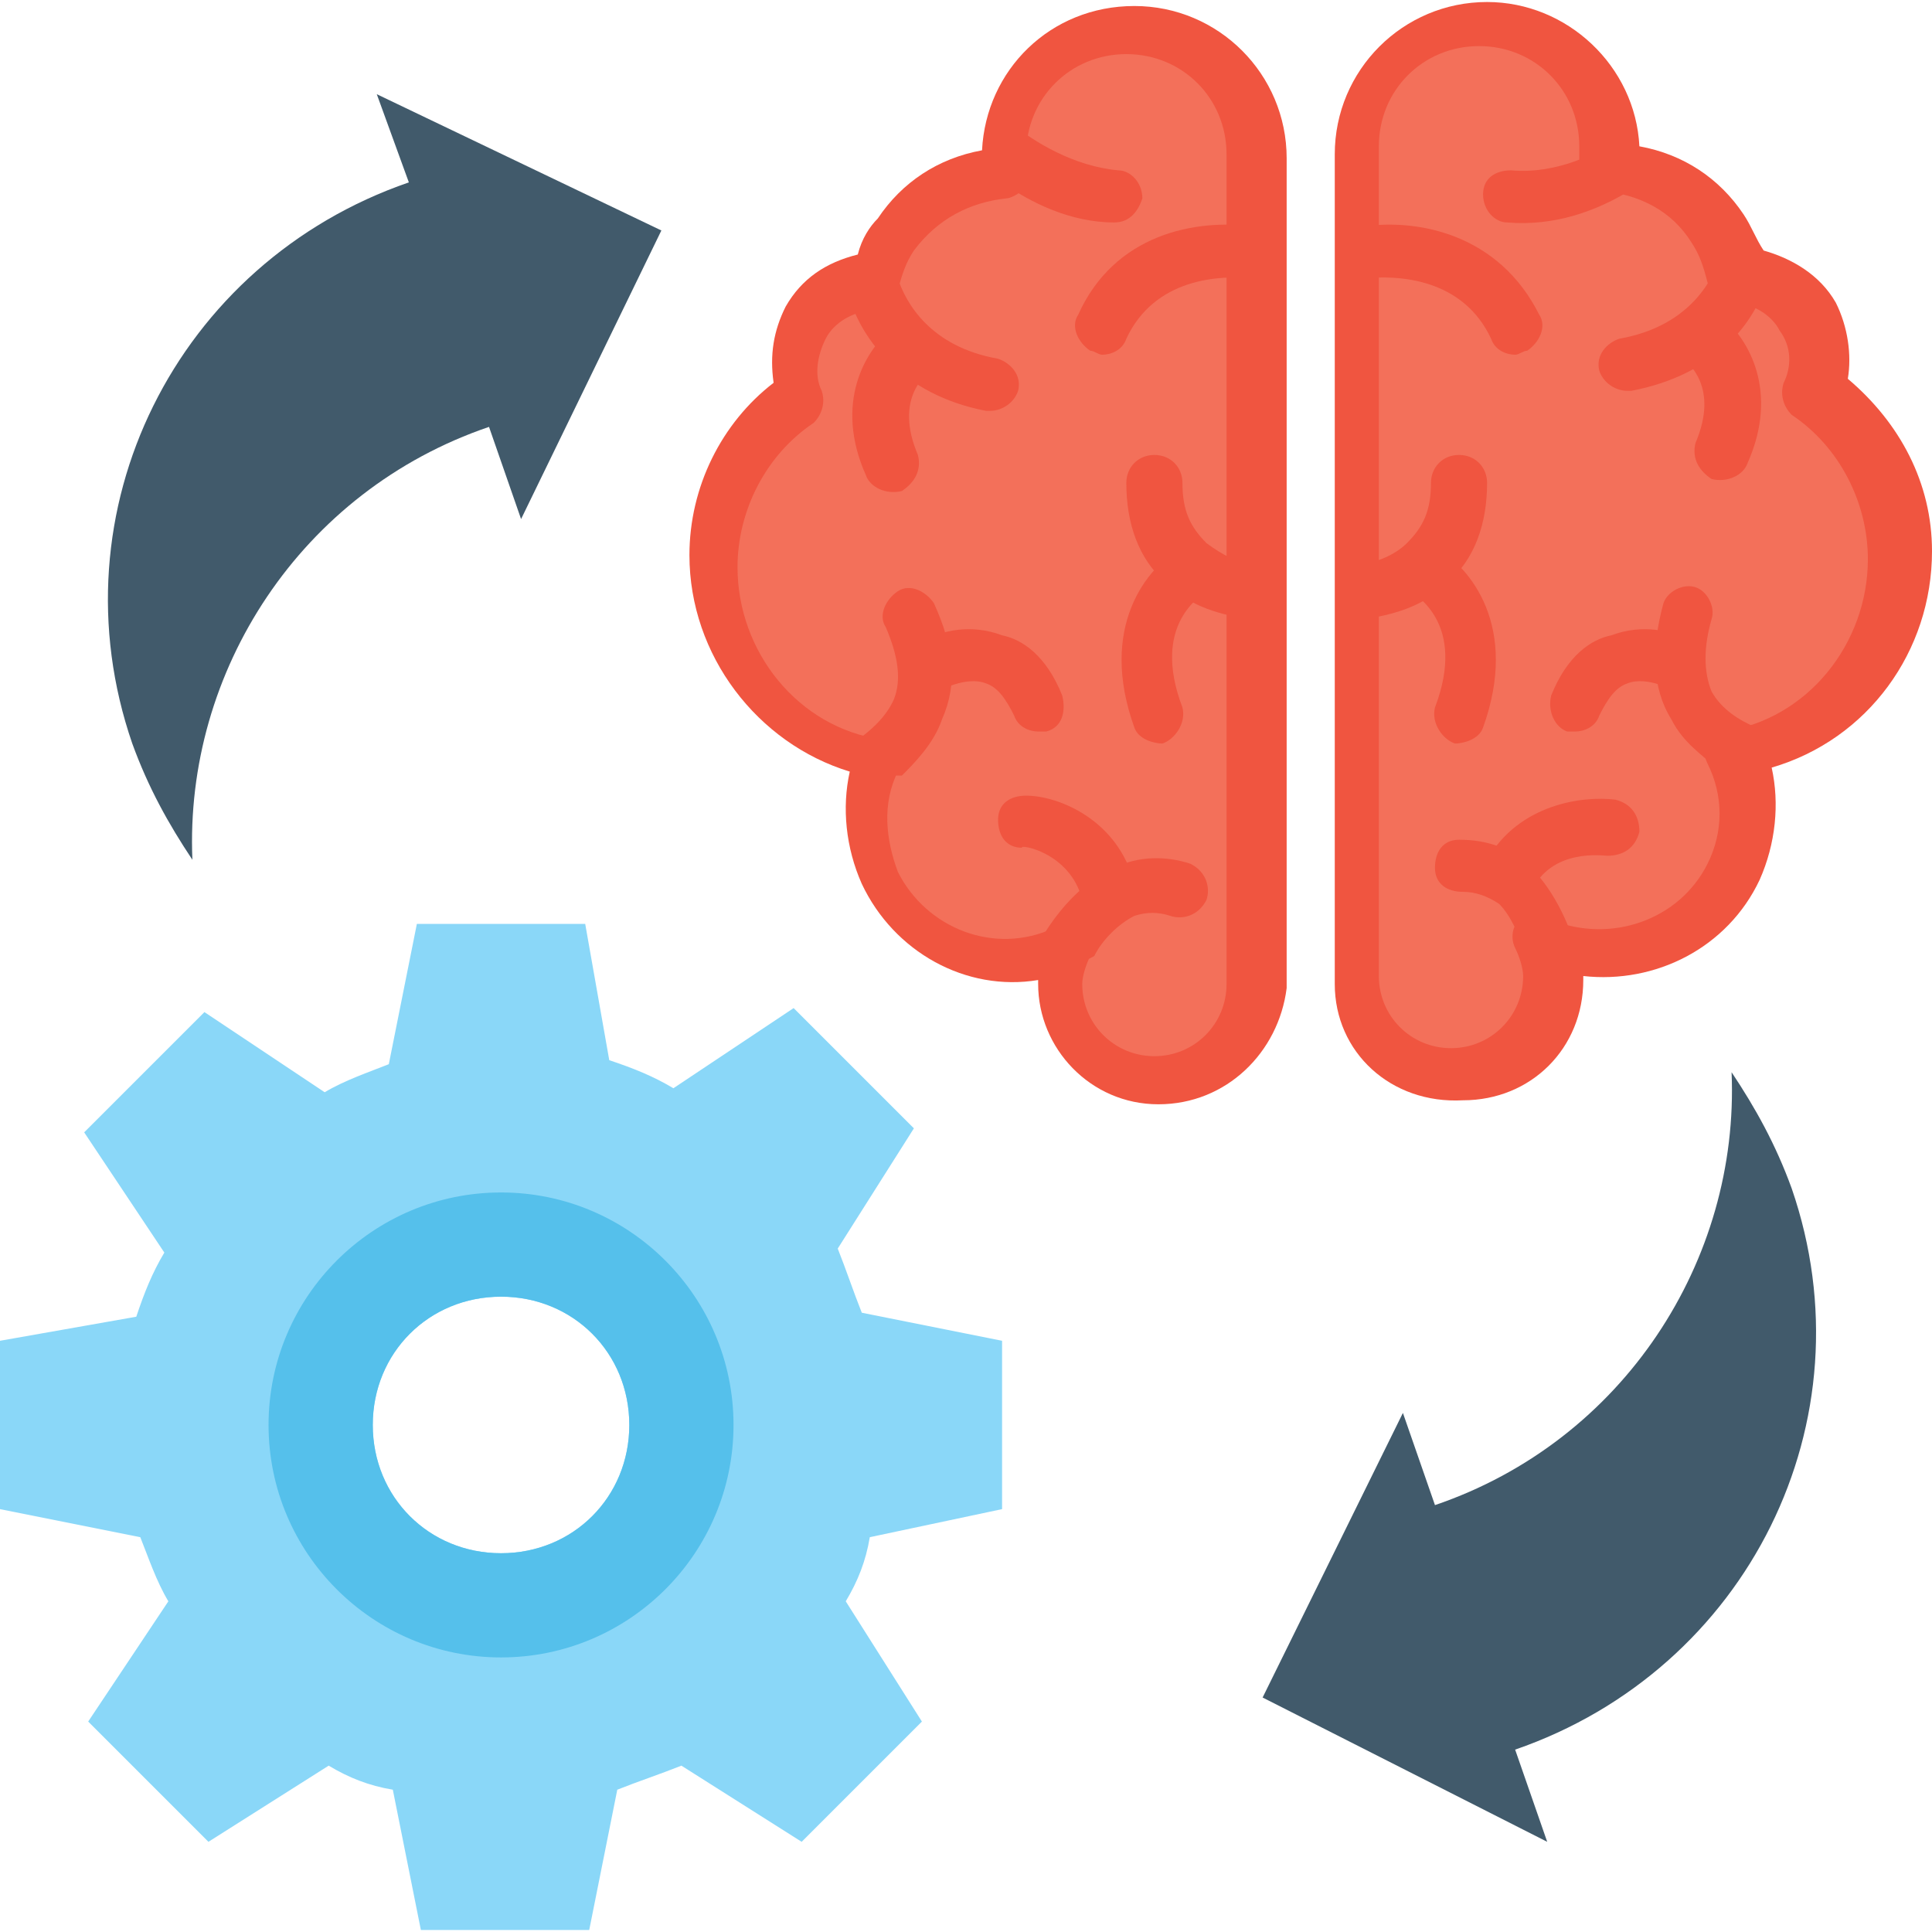 <?xml version="1.0" encoding="iso-8859-1"?>
<!-- Generator: Adobe Illustrator 19.0.0, SVG Export Plug-In . SVG Version: 6.00 Build 0)  -->
<svg version="1.1" id="Layer_1" xmlns="http://www.w3.org/2000/svg" xmlns:xlink="http://www.w3.org/1999/xlink" x="0px" y="0px"
	 viewBox="0 0 514.133 514.133" style="enable-background:new 0 0 514.133 514.133;" xml:space="preserve">
<path style="fill:#8AD7F8;" d="M266.667,401.6v-44.8l-37.333-7.467c-2.133-5.333-4.267-11.733-6.4-17.067l20.267-32l-32-32
	l-32,21.333c-5.333-3.2-10.667-5.333-17.067-7.467l-6.4-36.267h-44.8l-7.467,37.333c-5.333,2.133-11.733,4.267-17.067,7.467
	l-32-21.333l-32,32l21.333,32c-3.2,5.333-5.333,10.667-7.467,17.067L0,356.8v44.8l37.333,7.467
	C39.467,414.4,41.6,420.8,44.8,426.133l-21.333,32l32,32l32-20.267c5.333,3.2,10.667,5.333,17.067,6.4L112,513.6h44.8l7.467-37.333
	c5.333-2.133,11.733-4.267,17.067-6.4l32,20.267l32-32l-20.267-32c3.2-5.333,5.333-10.667,6.4-17.067L266.667,401.6z
	 M133.333,413.333c-19.2,0-34.133-14.933-34.133-34.133s14.933-34.133,34.133-34.133S167.467,360,167.467,379.2
	S152.533,413.333,133.333,413.333z"/>
<path style="fill:#55C0EB;" d="M133.333,317.333c-34.133,0-61.867,27.733-61.867,61.867s27.733,61.867,61.867,61.867
	S195.2,413.333,195.2,379.2S167.467,317.333,133.333,317.333z M133.333,413.333c-19.2,0-34.133-14.933-34.133-34.133
	s14.933-34.133,34.133-34.133S167.467,360,167.467,379.2S152.533,413.333,133.333,413.333z"/>
<path id="SVGCleanerId_0" style="fill:#F3705A;" d="M300.8,6.933c-19.2,0-34.133,14.933-34.133,34.133c0,1.067,0,3.2,0,4.267
	c-10.667,0-21.333,6.4-28.8,16c-2.133,4.267-4.267,8.533-5.333,12.8c-7.467,0-14.933,4.267-18.133,10.667
	c-3.2,6.4-3.2,13.867-1.067,19.2c-13.867,9.6-23.467,25.6-23.467,43.733c0,26.667,19.2,48,44.8,52.267
	c-4.267,9.6-4.267,21.333,1.067,32c8.533,18.133,30.933,26.667,50.133,18.133c-1.067,3.2-2.133,6.4-2.133,10.667
	c0,13.867,11.733,25.6,25.6,25.6s25.6-11.733,25.6-25.6V41.067C333.867,21.867,318.933,6.933,300.8,6.933z"/>
<g>
	<path id="SVGCleanerId_0_1_" style="fill:#F3705A;" d="M300.8,6.933c-19.2,0-34.133,14.933-34.133,34.133c0,1.067,0,3.2,0,4.267
		c-10.667,0-21.333,6.4-28.8,16c-2.133,4.267-4.267,8.533-5.333,12.8c-7.467,0-14.933,4.267-18.133,10.667
		c-3.2,6.4-3.2,13.867-1.067,19.2c-13.867,9.6-23.467,25.6-23.467,43.733c0,26.667,19.2,48,44.8,52.267
		c-4.267,9.6-4.267,21.333,1.067,32c8.533,18.133,30.933,26.667,50.133,18.133c-1.067,3.2-2.133,6.4-2.133,10.667
		c0,13.867,11.733,25.6,25.6,25.6s25.6-11.733,25.6-25.6V41.067C333.867,21.867,318.933,6.933,300.8,6.933z"/>
</g>
<g>
	<path style="fill:#F05540;" d="M308.267,293.867c-18.133,0-32-14.933-32-32V260.8c-19.2,3.2-38.4-7.467-46.933-25.6
		c-4.267-9.6-5.333-20.267-3.2-29.867c-24.533-7.467-42.667-30.933-42.667-57.6c0-18.133,8.533-35.2,22.4-45.867
		c-1.067-7.467,0-13.867,3.2-20.267c4.267-7.467,10.667-11.733,19.2-13.867c1.067-4.267,3.2-7.467,5.333-9.6
		c6.4-9.6,16-16,27.733-18.133c1.067-21.333,18.133-38.4,40.533-38.4S342.4,19.733,342.4,42.133v220.8
		C340.267,280,326.4,293.867,308.267,293.867z M284.8,244.8c2.133,0,3.2,1.067,4.267,2.133c2.133,2.133,2.133,5.333,1.067,7.467
		c-1.067,2.133-2.133,5.333-2.133,7.467c0,10.667,8.533,19.2,19.2,19.2c10.667,0,19.2-8.533,19.2-19.2v-220.8
		c0-14.933-11.733-26.667-26.667-26.667c-14.933,0-26.667,11.733-26.667,26.667c0,1.067,0,2.133,0,3.2v1.067
		c0,2.133,0,3.2-1.067,5.333c-1.067,1.067-3.2,2.133-4.267,2.133c-9.6,1.067-18.133,5.333-24.533,13.867
		c-2.133,3.2-3.2,6.4-4.267,10.667c-1.067,3.2-3.2,5.333-6.4,5.333c-5.333,0-10.667,3.2-12.8,7.467s-3.2,9.6-1.067,13.867
		c1.067,3.2,0,6.4-2.133,8.533c-12.8,8.533-20.267,23.467-20.267,38.4c0,22.4,16,42.667,38.4,45.867c2.133,0,4.267,1.067,4.267,3.2
		c1.067,2.133,1.067,4.267,0,5.333c-4.267,8.533-3.2,18.133,0,26.667c7.467,14.933,25.6,22.4,41.6,14.933
		C283.733,244.8,283.733,244.8,284.8,244.8z"/>
	<path style="fill:#F05540;" d="M296.533,59.2c4.267,0,6.4-3.2,7.467-6.4c0-4.267-3.2-7.467-6.4-7.467
		c-11.733-1.067-22.4-7.467-28.8-12.8c-2.133,4.267-2.133,8.533-2.133,11.733c0,1.067,0,3.2,0,4.267
		C274.133,53.867,284.8,59.2,296.533,59.2L296.533,59.2z"/>
	<path style="fill:#F05540;" d="M262.4,109.333h1.067c3.2,0,6.4-2.133,7.467-5.333c1.067-4.267-2.133-7.467-5.333-8.533
		c-18.133-3.2-24.533-14.933-26.667-21.333l0,0c-5.333,0-9.6,2.133-12.8,5.333C229.333,90.133,240,105.067,262.4,109.333z"/>
	<path style="fill:#F05540;" d="M236.8,95.467V88c-6.4,5.333-14.933,19.2-6.4,38.4c1.067,3.2,5.333,5.333,9.6,4.267
		c3.2-2.133,5.333-5.333,4.267-9.6c-6.4-14.933,2.133-21.333,3.2-22.4c1.067-1.067,2.133-2.133,2.133-3.2L236.8,95.467L236.8,95.467
		z"/>
	<path style="fill:#F05540;" d="M250.667,191.467c4.267-9.6,3.2-19.2-2.133-30.933c-2.133-3.2-6.4-5.333-9.6-3.2s-5.333,6.4-3.2,9.6
		c3.2,7.467,4.267,13.867,2.133,19.2c-4.267,9.6-17.067,14.933-17.067,14.933c-1.067,0-1.067,1.067-1.067,1.067
		c6.4,3.2,12.8,4.267,20.267,4.267l0,0C243.2,203.2,248.533,197.867,250.667,191.467z"/>
	<path style="fill:#F05540;" d="M282.667,185.067c-4.267-10.667-10.667-14.933-16-16c-8.533-3.2-16-1.067-20.267,1.067
		c0,4.267-2.133,8.533-5.333,12.8l0,0c2.133,2.133,5.333,2.133,8.533,1.067c0,0,7.467-4.267,12.8-2.133
		c3.2,1.067,5.333,4.267,7.467,8.533c1.067,3.2,4.267,4.267,6.4,4.267c1.067,0,2.133,0,2.133,0
		C282.667,193.6,283.733,189.333,282.667,185.067z"/>
	<path style="fill:#F05540;" d="M301.867,243.733c3.2-1.067,6.4-1.067,9.6,0c3.2,1.067,7.467,0,9.6-4.267
		c1.067-3.2,0-7.467-4.267-9.6c-6.4-2.133-13.867-2.133-20.267,1.067c-11.733,5.333-19.2,17.067-23.467,26.667
		c6.4,0,12.8,0,18.133-3.2C293.333,250.133,297.6,245.867,301.867,243.733z"/>
	<path style="fill:#F05540;" d="M288,239.467L288,239.467c4.267-2.133,8.533-3.2,13.867-4.267
		c-4.267-17.067-20.267-23.467-28.8-23.467c-4.267,0-7.467,2.133-7.467,6.4s2.133,7.467,6.4,7.467
		C270.933,224.533,284.8,226.667,288,239.467z"/>
	<path style="fill:#F05540;" d="M314.667,145.6c-9.6,5.333-22.4,21.333-12.8,48c1.067,3.2,5.333,4.267,7.467,4.267
		c3.2-1.067,6.4-5.333,5.333-9.6c-8.533-22.4,5.333-29.867,6.4-30.933c2.133-1.067,3.2-2.133,3.2-4.267
		C321.067,150.933,316.8,148.8,314.667,145.6z"/>
	<path style="fill:#F05540;" d="M286.933,83.733c-2.133,3.2,0,7.467,3.2,9.6c1.067,0,2.133,1.067,3.2,1.067
		c2.133,0,5.333-1.067,6.4-4.267c7.467-16,24.533-17.067,34.133-16V60.267C317.867,58.133,296.533,62.4,286.933,83.733z"/>
	<path style="fill:#F05540;" d="M321.067,144.533c-4.267-4.267-6.4-8.533-6.4-16c0-4.267-3.2-7.467-7.467-7.467
		s-7.467,3.2-7.467,7.467c0,10.667,3.2,20.267,10.667,26.667c6.4,6.4,14.933,8.533,22.4,9.6v-14.933
		C329.6,149.867,325.333,147.733,321.067,144.533z"/>
</g>
<path id="SVGCleanerId_1" style="fill:#F3705A;" d="M395.733,6.933C413.867,6.933,428.8,21.867,428.8,40c0,1.067,0,3.2,0,4.267
	c11.733,1.067,22.4,6.4,28.8,17.067c2.133,4.267,4.267,8.533,5.333,12.8c7.467,0,14.933,4.267,18.133,10.667
	c3.2,6.4,3.2,13.867,1.067,19.2C496,113.6,505.6,129.6,505.6,147.733c0,26.667-19.2,48-44.8,52.267c4.267,9.6,4.267,21.333-1.067,32
	c-8.533,18.133-30.933,26.667-50.133,18.133c1.067,3.2,2.133,6.4,2.133,10.667c0,13.867-11.733,25.6-25.6,25.6
	s-25.6-11.733-25.6-25.6V41.067C361.6,21.867,376.533,6.933,395.733,6.933z"/>
<g>
	<path id="SVGCleanerId_1_1_" style="fill:#F3705A;" d="M395.733,6.933C413.867,6.933,428.8,21.867,428.8,40c0,1.067,0,3.2,0,4.267
		c11.733,1.067,22.4,6.4,28.8,17.067c2.133,4.267,4.267,8.533,5.333,12.8c7.467,0,14.933,4.267,18.133,10.667
		c3.2,6.4,3.2,13.867,1.067,19.2C496,113.6,505.6,129.6,505.6,147.733c0,26.667-19.2,48-44.8,52.267
		c4.267,9.6,4.267,21.333-1.067,32c-8.533,18.133-30.933,26.667-50.133,18.133c1.067,3.2,2.133,6.4,2.133,10.667
		c0,13.867-11.733,25.6-25.6,25.6s-25.6-11.733-25.6-25.6V41.067C361.6,21.867,376.533,6.933,395.733,6.933z"/>
</g>
<g>
	<path style="fill:#F05540;" d="M355.2,261.867v-220.8c0-22.4,18.133-40.533,40.533-40.533c21.333,0,39.467,17.067,40.533,38.4
		C448,41.067,457.6,47.467,464,57.067c2.133,3.2,3.2,6.4,5.333,9.6c7.467,2.133,14.933,6.4,19.2,13.867
		c3.2,6.4,4.267,13.867,3.2,20.267c13.867,11.733,22.4,27.733,22.4,45.867c0,26.667-17.067,50.133-42.667,57.6
		c2.133,9.6,1.067,20.267-3.2,29.867c-8.533,18.133-27.733,27.733-46.933,25.6v1.067c0,18.133-13.867,32-32,32
		C370.133,293.867,355.2,280,355.2,261.867z M412.8,244.8c16,6.4,34.133,0,41.6-14.933c4.267-8.533,4.267-18.133,0-26.667
		c-1.067-2.133-1.067-4.267,0-5.333c1.067-2.133,3.2-3.2,4.267-3.2c22.4-3.2,38.4-23.467,38.4-45.867
		c0-14.933-7.467-29.867-20.267-38.4c-2.133-2.133-3.2-5.333-2.133-8.533C476.8,97.6,476.8,92.267,473.6,88
		c-2.133-4.267-7.467-7.467-12.8-7.467c-3.2,0-5.333-2.133-6.4-5.333c-1.067-4.267-2.133-7.467-4.267-10.667
		C444.8,56,436.267,51.733,425.6,50.667c-2.133,0-3.2-1.067-4.267-2.133c-1.067-1.067-2.133-3.2-1.067-5.333v-1.067
		c0-1.067,0-2.133,0-3.2c0-14.933-11.733-26.667-26.667-26.667S366.933,24,366.933,38.933v220.8c0,10.667,8.533,19.2,19.2,19.2
		c10.667,0,19.2-8.533,19.2-19.2c0-2.133-1.067-5.333-2.133-7.467c-1.067-2.133-1.067-5.333,1.067-7.467
		c1.067-1.067,3.2-2.133,4.267-2.133C411.733,244.8,412.8,244.8,412.8,244.8z"/>
	<path style="fill:#F05540;" d="M401.067,59.2c-3.2,0-6.4-3.2-6.4-7.467s3.2-6.4,7.467-6.4c11.733,1.067,23.467-4.267,29.867-9.6
		c1.067,4.267,1.067,7.467,1.067,11.733c0,1.067-1.067,3.2-1.067,4.267C424.533,56,413.867,60.267,401.067,59.2
		C402.133,59.2,401.067,59.2,401.067,59.2z"/>
	<path style="fill:#F05540;" d="M434.133,104h-1.067c-3.2,0-6.4-2.133-7.467-5.333c-1.067-4.267,2.133-7.467,5.333-8.533
		c18.133-3.2,24.533-14.933,26.667-21.333l0,0c5.333,0,9.6,2.133,12.8,5.333C467.2,85.867,456.533,99.733,434.133,104z"/>
	<path style="fill:#F05540;" d="M458.667,92.267V84.8c6.4,5.333,14.933,19.2,6.4,38.4c-1.067,3.2-5.333,5.333-9.6,4.267
		c-3.2-2.133-5.333-5.333-4.267-9.6c6.4-14.933-2.133-21.333-3.2-22.4s-2.133-2.133-2.133-3.2L458.667,92.267L458.667,92.267z"/>
	<path style="fill:#F05540;" d="M444.8,191.467c-5.333-8.533-5.333-19.2-2.133-30.933c1.067-3.2,5.333-5.333,8.533-4.267
		c3.2,1.067,5.333,5.333,4.267,8.533c-2.133,7.467-2.133,13.867,0,19.2c5.333,9.6,19.2,11.733,19.2,11.733
		c1.067,0,1.067,0,1.067,1.067c-5.333,3.2-12.8,6.4-19.2,7.467l0,0C453.333,201.067,448,197.867,444.8,191.467z"/>
	<path style="fill:#F05540;" d="M412.8,185.067c4.267-10.667,10.667-14.933,16-16c8.533-3.2,16-1.067,20.267,1.067
		c0,4.267,2.133,8.533,5.333,12.8l0,0c-2.133,2.133-5.333,2.133-8.533,1.067c0,0-7.467-4.267-12.8-2.133
		c-3.2,1.067-5.333,4.267-7.467,8.533c-1.067,3.2-4.267,4.267-6.4,4.267c-1.067,0-2.133,0-2.133,0
		C413.867,193.6,411.733,189.333,412.8,185.067z"/>
	<path style="fill:#F05540;" d="M411.733,256.533l8.533-1.067c-2.133-8.533-6.4-18.133-12.8-24.533
		c-5.333-5.333-11.733-7.467-19.2-7.467c-4.267,0-6.4,3.2-6.4,7.467c0,4.267,3.2,6.4,7.467,6.4c3.2,0,6.4,1.067,9.6,3.2
		c3.2,3.2,5.333,8.533,7.467,13.867c2.133,2.133,4.267,3.2,6.4,4.267L411.733,256.533z"/>
	<path style="fill:#F05540;" d="M407.467,237.333L407.467,237.333c-3.2-3.2-7.467-5.333-11.733-8.533
		c8.533-14.933,25.6-17.067,34.133-16c4.267,1.067,6.4,4.267,6.4,8.533c-1.067,4.267-4.267,6.4-8.533,6.4
		C426.667,227.733,412.8,225.6,407.467,237.333z"/>
	<path style="fill:#F05540;" d="M381.867,145.6c9.6,5.333,22.4,21.333,12.8,48c-1.067,3.2-5.333,4.267-7.467,4.267
		c-3.2-1.067-6.4-5.333-5.333-9.6c8.533-22.4-5.333-29.867-6.4-30.933c-2.133-1.067-3.2-2.133-3.2-4.267
		C374.4,150.933,378.667,148.8,381.867,145.6z"/>
	<path style="fill:#F05540;" d="M409.6,83.733c2.133,3.2,0,7.467-3.2,9.6c-1.067,0-2.133,1.067-3.2,1.067
		c-2.133,0-5.333-1.067-6.4-4.267c-7.467-16-24.533-17.067-34.133-16V60.267C377.6,58.133,398.933,62.4,409.6,83.733z"/>
	<path style="fill:#F05540;" d="M374.4,144.533c4.267-4.267,6.4-8.533,6.4-16c0-4.267,3.2-7.467,7.467-7.467
		c4.267,0,7.467,3.2,7.467,7.467c0,10.667-3.2,20.267-10.667,26.667c-6.4,6.4-14.933,8.533-22.4,9.6v-14.933
		C365.867,149.867,371.2,147.733,374.4,144.533z"/>
</g>
<g>
	<path style="fill:#415A6B;" d="M176,61.333l-37.333,76.8l-8.533-24.533C80,130.667,49.067,178.667,51.2,228.8
		c-6.4-9.6-11.733-19.2-16-30.933C13.867,136,46.933,69.867,108.8,48.533l-8.533-23.467L176,61.333z"/>
	<path style="fill:#415A6B;" d="M336,451.733L373.333,376l8.533,24.533c50.133-17.067,81.067-65.067,78.933-115.2
		c6.4,9.6,11.733,19.2,16,30.933c21.333,61.867-11.733,128-73.6,149.333l8.533,24.533L336,451.733z"/>
</g>
<g>
</g>
<g>
</g>
<g>
</g>
<g>
</g>
<g>
</g>
<g>
</g>
<g>
</g>
<g>
</g>
<g>
</g>
<g>
</g>
<g>
</g>
<g>
</g>
<g>
</g>
<g>
</g>
<g>
</g>
</svg>
